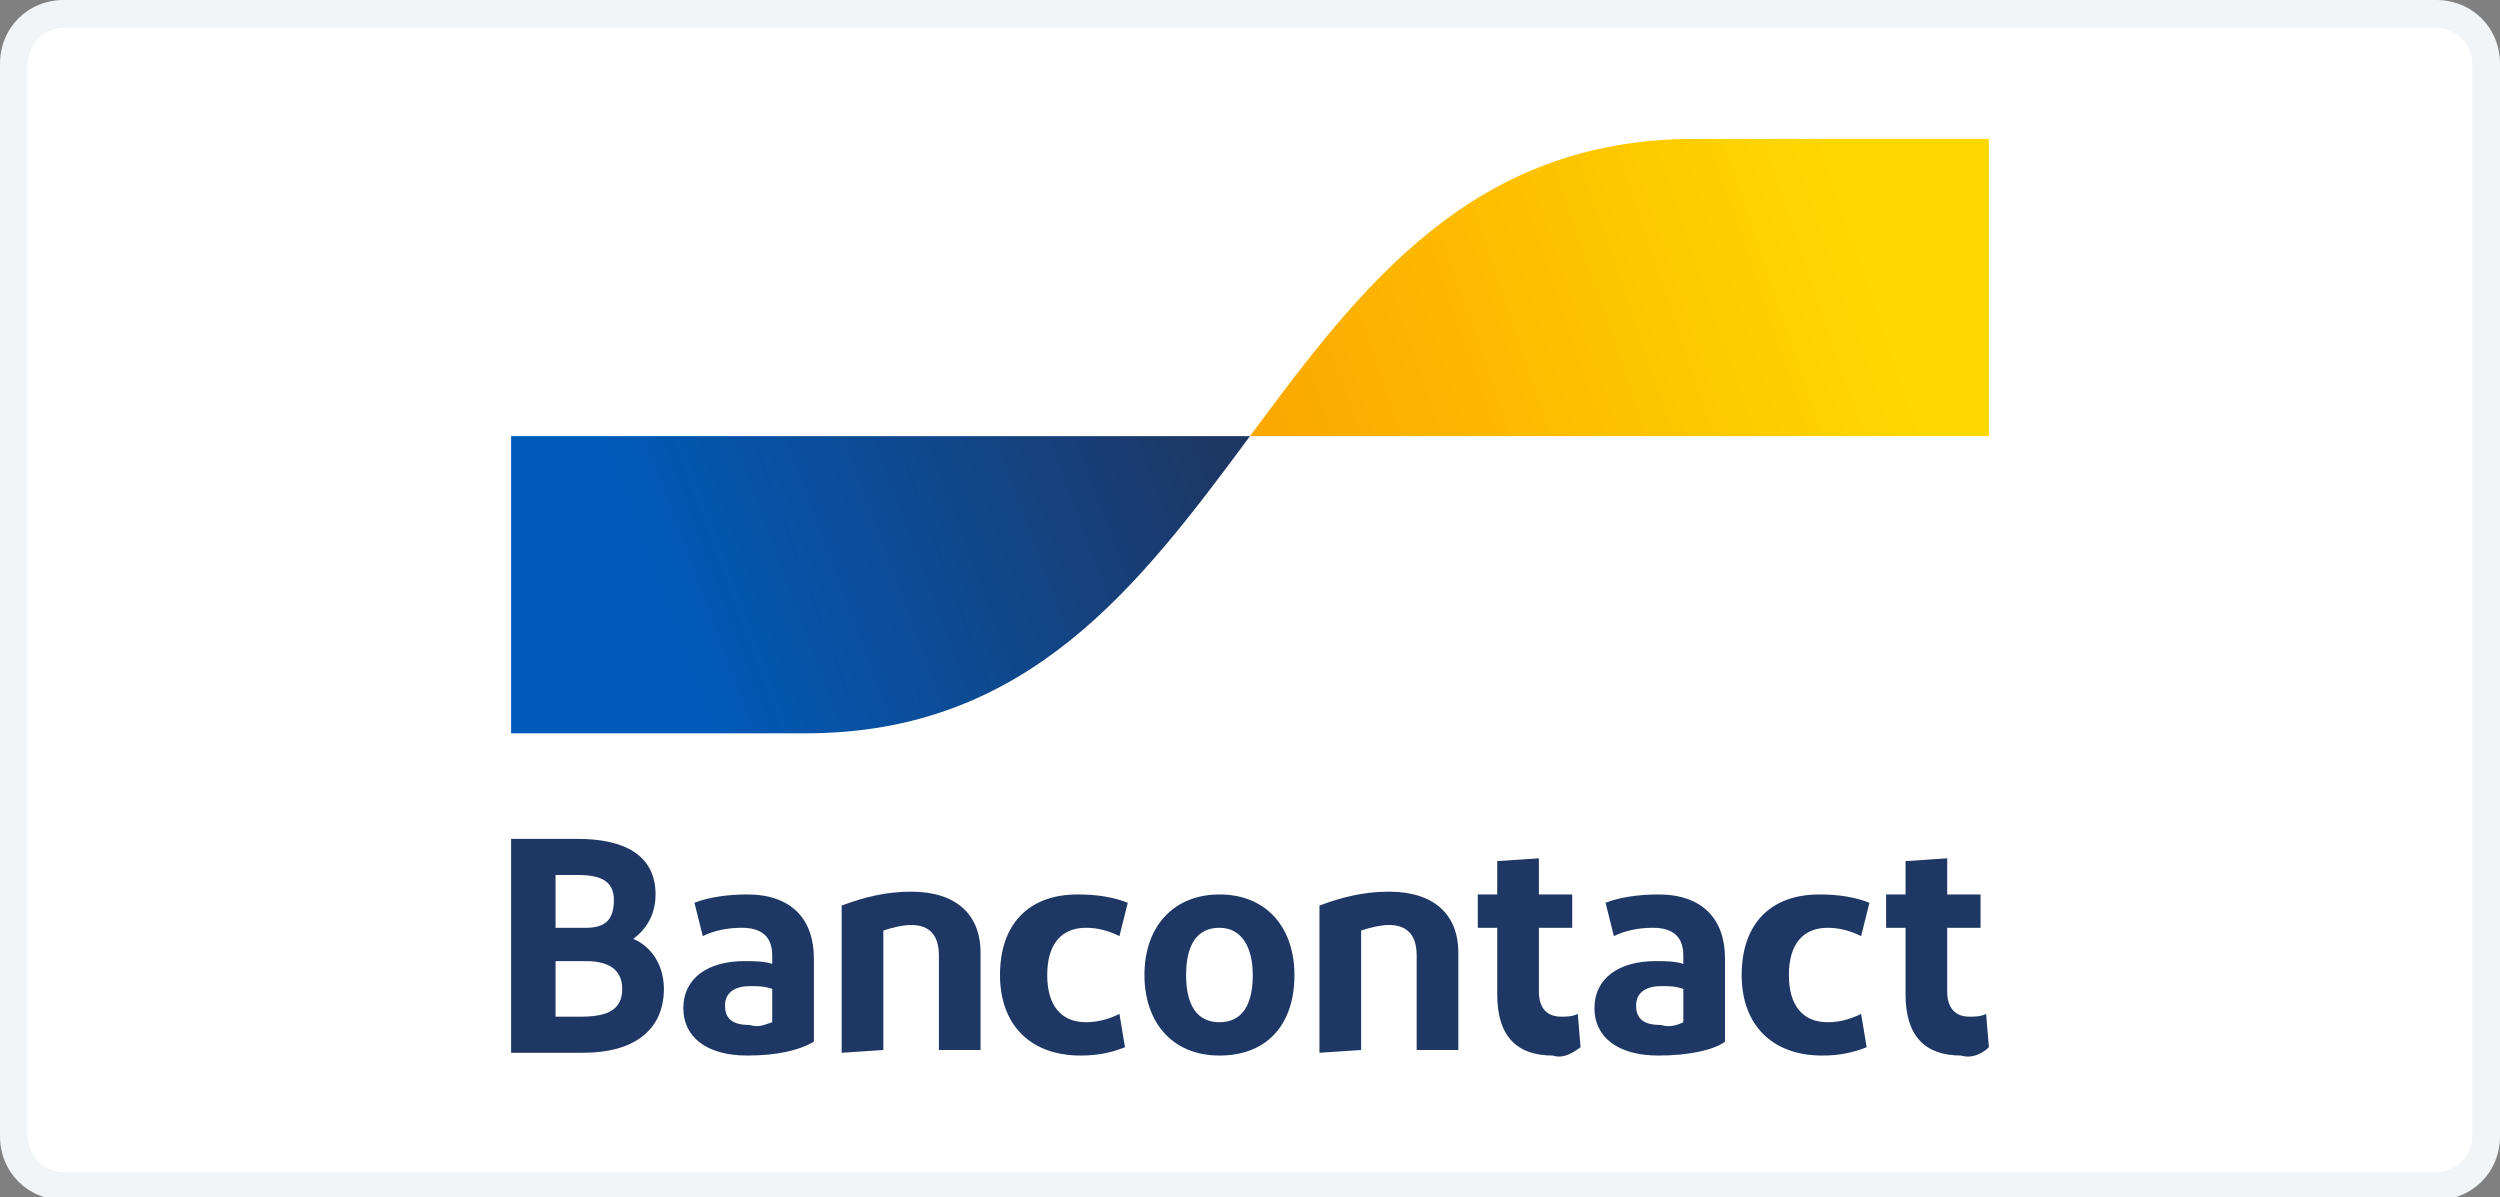 <?xml version="1.0" encoding="utf-8"?>
<!-- Generator: Adobe Illustrator 26.5.0, SVG Export Plug-In . SVG Version: 6.00 Build 0)  -->
<svg version="1.1" id="Layer_1" xmlns="http://www.w3.org/2000/svg" xmlns:xlink="http://www.w3.org/1999/xlink" x="0px" y="0px"
	 viewBox="0 0 90 43.1" style="enable-background:new 0 0 90 43.1;" xml:space="preserve">
<rect x="0" y="0" width="90" height="43.1" fill="#808080" stroke="none"/>
<style type="text/css">
	.st0{fill:#FFFFFF;}
	.st1{fill:#F2F5F7;}
	.st2{fill:#1E3764;}
	.st3{fill:url(#blue-symbol_00000181048674502973462710000006834353281639149985_);}
	.st4{fill:url(#yellow-symbol_00000025443553765435649540000007735613100457145262_);}
</style>
<g>
	<path class="st0" d="M2.3,0.5h85.4c1,0,1.8,0.8,1.8,1.8v38.6c0,1-0.8,1.8-1.8,1.8H2.3c-1,0-1.8-0.8-1.8-1.8V2.3
		C0.5,1.3,1.3,0.5,2.3,0.5z"/>
	<path class="st1" d="M87.7,1C88.4,1,89,1.6,89,2.3v38.6c0,0.7-0.6,1.3-1.3,1.3l0,0H2.3c-0.7,0-1.3-0.6-1.3-1.3l0,0V2.3
		C1,1.6,1.6,1,2.3,1H87.7 M87.7,0H2.3C1,0,0,1,0,2.3v38.6c0,1.3,1,2.3,2.3,2.3h85.4c1.3,0,2.3-1,2.3-2.3V2.3C90,1,89,0,87.7,0z"/>
</g>
<g>
	<path id="Bancontact" class="st2" d="M18.4,37.9v-7.7h2.4c1.7,0,2.8,0.6,2.8,2c0,0.8-0.4,1.3-0.8,1.6c0.7,0.3,1.1,1,1.1,1.8
		c0,1.5-1.1,2.3-2.9,2.3L18.4,37.9z M20,33.4h1.1c0.7,0,1-0.3,1-1s-0.5-0.9-1.3-0.9H20V33.4z M20,36.6h0.9c0.9,0,1.5-0.2,1.5-1
		c0-0.7-0.5-1-1.3-1H20V36.6z M26.9,38c-1.5,0-2.3-0.7-2.3-1.7c0-1.1,0.9-1.7,2.2-1.7c0.3,0,0.7,0,1,0.1v-0.3c0-0.7-0.4-1-1.1-1
		c-0.5,0-1,0.1-1.4,0.3L25,32.5c0.5-0.2,1.2-0.3,1.9-0.3c1.6,0,2.4,0.9,2.4,2.3v3C28.8,37.8,28,38,26.9,38L26.9,38z M27.8,36.8v-1.2
		c-0.3-0.1-0.5-0.1-0.8-0.1c-0.5,0-0.9,0.2-0.9,0.7s0.3,0.7,0.9,0.7C27.3,37,27.5,36.9,27.8,36.8L27.8,36.8z M30.3,37.9v-5.3
		c0.8-0.3,1.6-0.5,2.5-0.5c1.6,0,2.5,0.8,2.5,2.2v3.5h-1.5v-3.4c0-0.8-0.4-1.1-1-1.1c-0.3,0-0.7,0.1-1,0.2v4.3L30.3,37.9z
		 M40.6,32.5l-0.3,1.2c-0.4-0.2-0.8-0.3-1.2-0.3c-0.9,0-1.4,0.6-1.4,1.7c0,1.1,0.5,1.7,1.4,1.7c0.4,0,0.8-0.1,1.2-0.3l0.2,1.2
		c-0.5,0.2-1,0.3-1.6,0.3c-1.8,0-2.9-1.1-2.9-2.9c0-1.8,1-2.9,2.8-2.9C39.5,32.2,40.1,32.3,40.6,32.5L40.6,32.5z M43.9,38
		c-1.7,0-2.7-1.2-2.7-2.9c0-1.8,1.1-2.9,2.7-2.9c1.7,0,2.7,1.2,2.7,2.9C46.6,36.9,45.6,38,43.9,38z M43.9,36.8
		c0.8,0,1.2-0.6,1.2-1.7c0-1-0.4-1.7-1.2-1.7s-1.2,0.6-1.2,1.7S43.1,36.8,43.9,36.8z M47.5,37.9v-5.3c0.8-0.3,1.6-0.5,2.5-0.5
		c1.6,0,2.5,0.8,2.5,2.2v3.5H51v-3.4c0-0.8-0.4-1.1-1-1.1c-0.3,0-0.7,0.1-1,0.2v4.3L47.5,37.9z M55.9,38c-1.3,0-2-0.7-2-2.2v-2.4
		h-0.7v-1.2h0.7V31l1.5-0.1v1.3h1.2v1.2h-1.2v2.3c0,0.6,0.3,0.9,0.8,0.9c0.2,0,0.4,0,0.6-0.1l0.1,1.2C56.5,38,56.2,38.1,55.9,38z
		 M59.7,38c-1.5,0-2.3-0.7-2.3-1.7c0-1.1,0.9-1.7,2.2-1.7c0.3,0,0.7,0,1,0.1v-0.3c0-0.7-0.4-1-1.1-1c-0.5,0-1,0.1-1.4,0.3l-0.3-1.2
		c0.5-0.2,1.2-0.3,1.9-0.3c1.6,0,2.4,0.9,2.4,2.3v3C61.7,37.8,60.8,38,59.7,38z M60.6,36.8v-1.2c-0.3-0.1-0.5-0.1-0.8-0.1
		c-0.5,0-0.9,0.2-0.9,0.7s0.3,0.7,0.9,0.7C60.1,37,60.4,36.9,60.6,36.8z M67.3,32.5L67,33.7c-0.4-0.2-0.8-0.3-1.2-0.3
		c-0.9,0-1.4,0.6-1.4,1.7c0,1.1,0.5,1.7,1.4,1.7c0.4,0,0.8-0.1,1.2-0.3l0.2,1.2c-0.5,0.2-1,0.3-1.6,0.3c-1.8,0-2.9-1.1-2.9-2.9
		c0-1.8,1-2.9,2.8-2.9C66.2,32.2,66.8,32.3,67.3,32.5z M70.6,38c-1.3,0-2-0.7-2-2.2v-2.4h-0.7v-1.2h0.7V31l1.5-0.1v1.3h1.2v1.2h-1.2
		v2.3c0,0.6,0.3,0.9,0.8,0.9c0.2,0,0.4,0,0.6-0.1l0.1,1.2C71.3,38,70.9,38.1,70.6,38z"/>
	<g>
		
			<linearGradient id="blue-symbol_00000085972602787202940800000015957192738478895258_" gradientUnits="userSpaceOnUse" x1="23.799" y1="1055.544" x2="43.236" y2="1048.324" gradientTransform="matrix(1 0 0 1 0 -1034)">
			<stop  offset="0" style="stop-color:#005AB9"/>
			<stop  offset="1" style="stop-color:#1E3764"/>
		</linearGradient>
		<path id="blue-symbol" style="fill:url(#blue-symbol_00000085972602787202940800000015957192738478895258_);" d="M29,26.4
			c8,0,12-5.3,16-10.7H18.4v10.7H29z"/>
		
			<linearGradient id="yellow-symbol_00000147914813987942938690000013903164249752358273_" gradientUnits="userSpaceOnUse" x1="46.597" y1="1050.619" x2="67.236" y2="1043.578" gradientTransform="matrix(1 0 0 1 0 -1034)">
			<stop  offset="0" style="stop-color:#FBA900"/>
			<stop  offset="1" style="stop-color:#FFD800"/>
		</linearGradient>
		<path id="yellow-symbol" style="fill:url(#yellow-symbol_00000147914813987942938690000013903164249752358273_);" d="M61,5
			c-8,0-12,5.3-16,10.7h26.6V5H61z"/>
	</g>
</g>
</svg>
